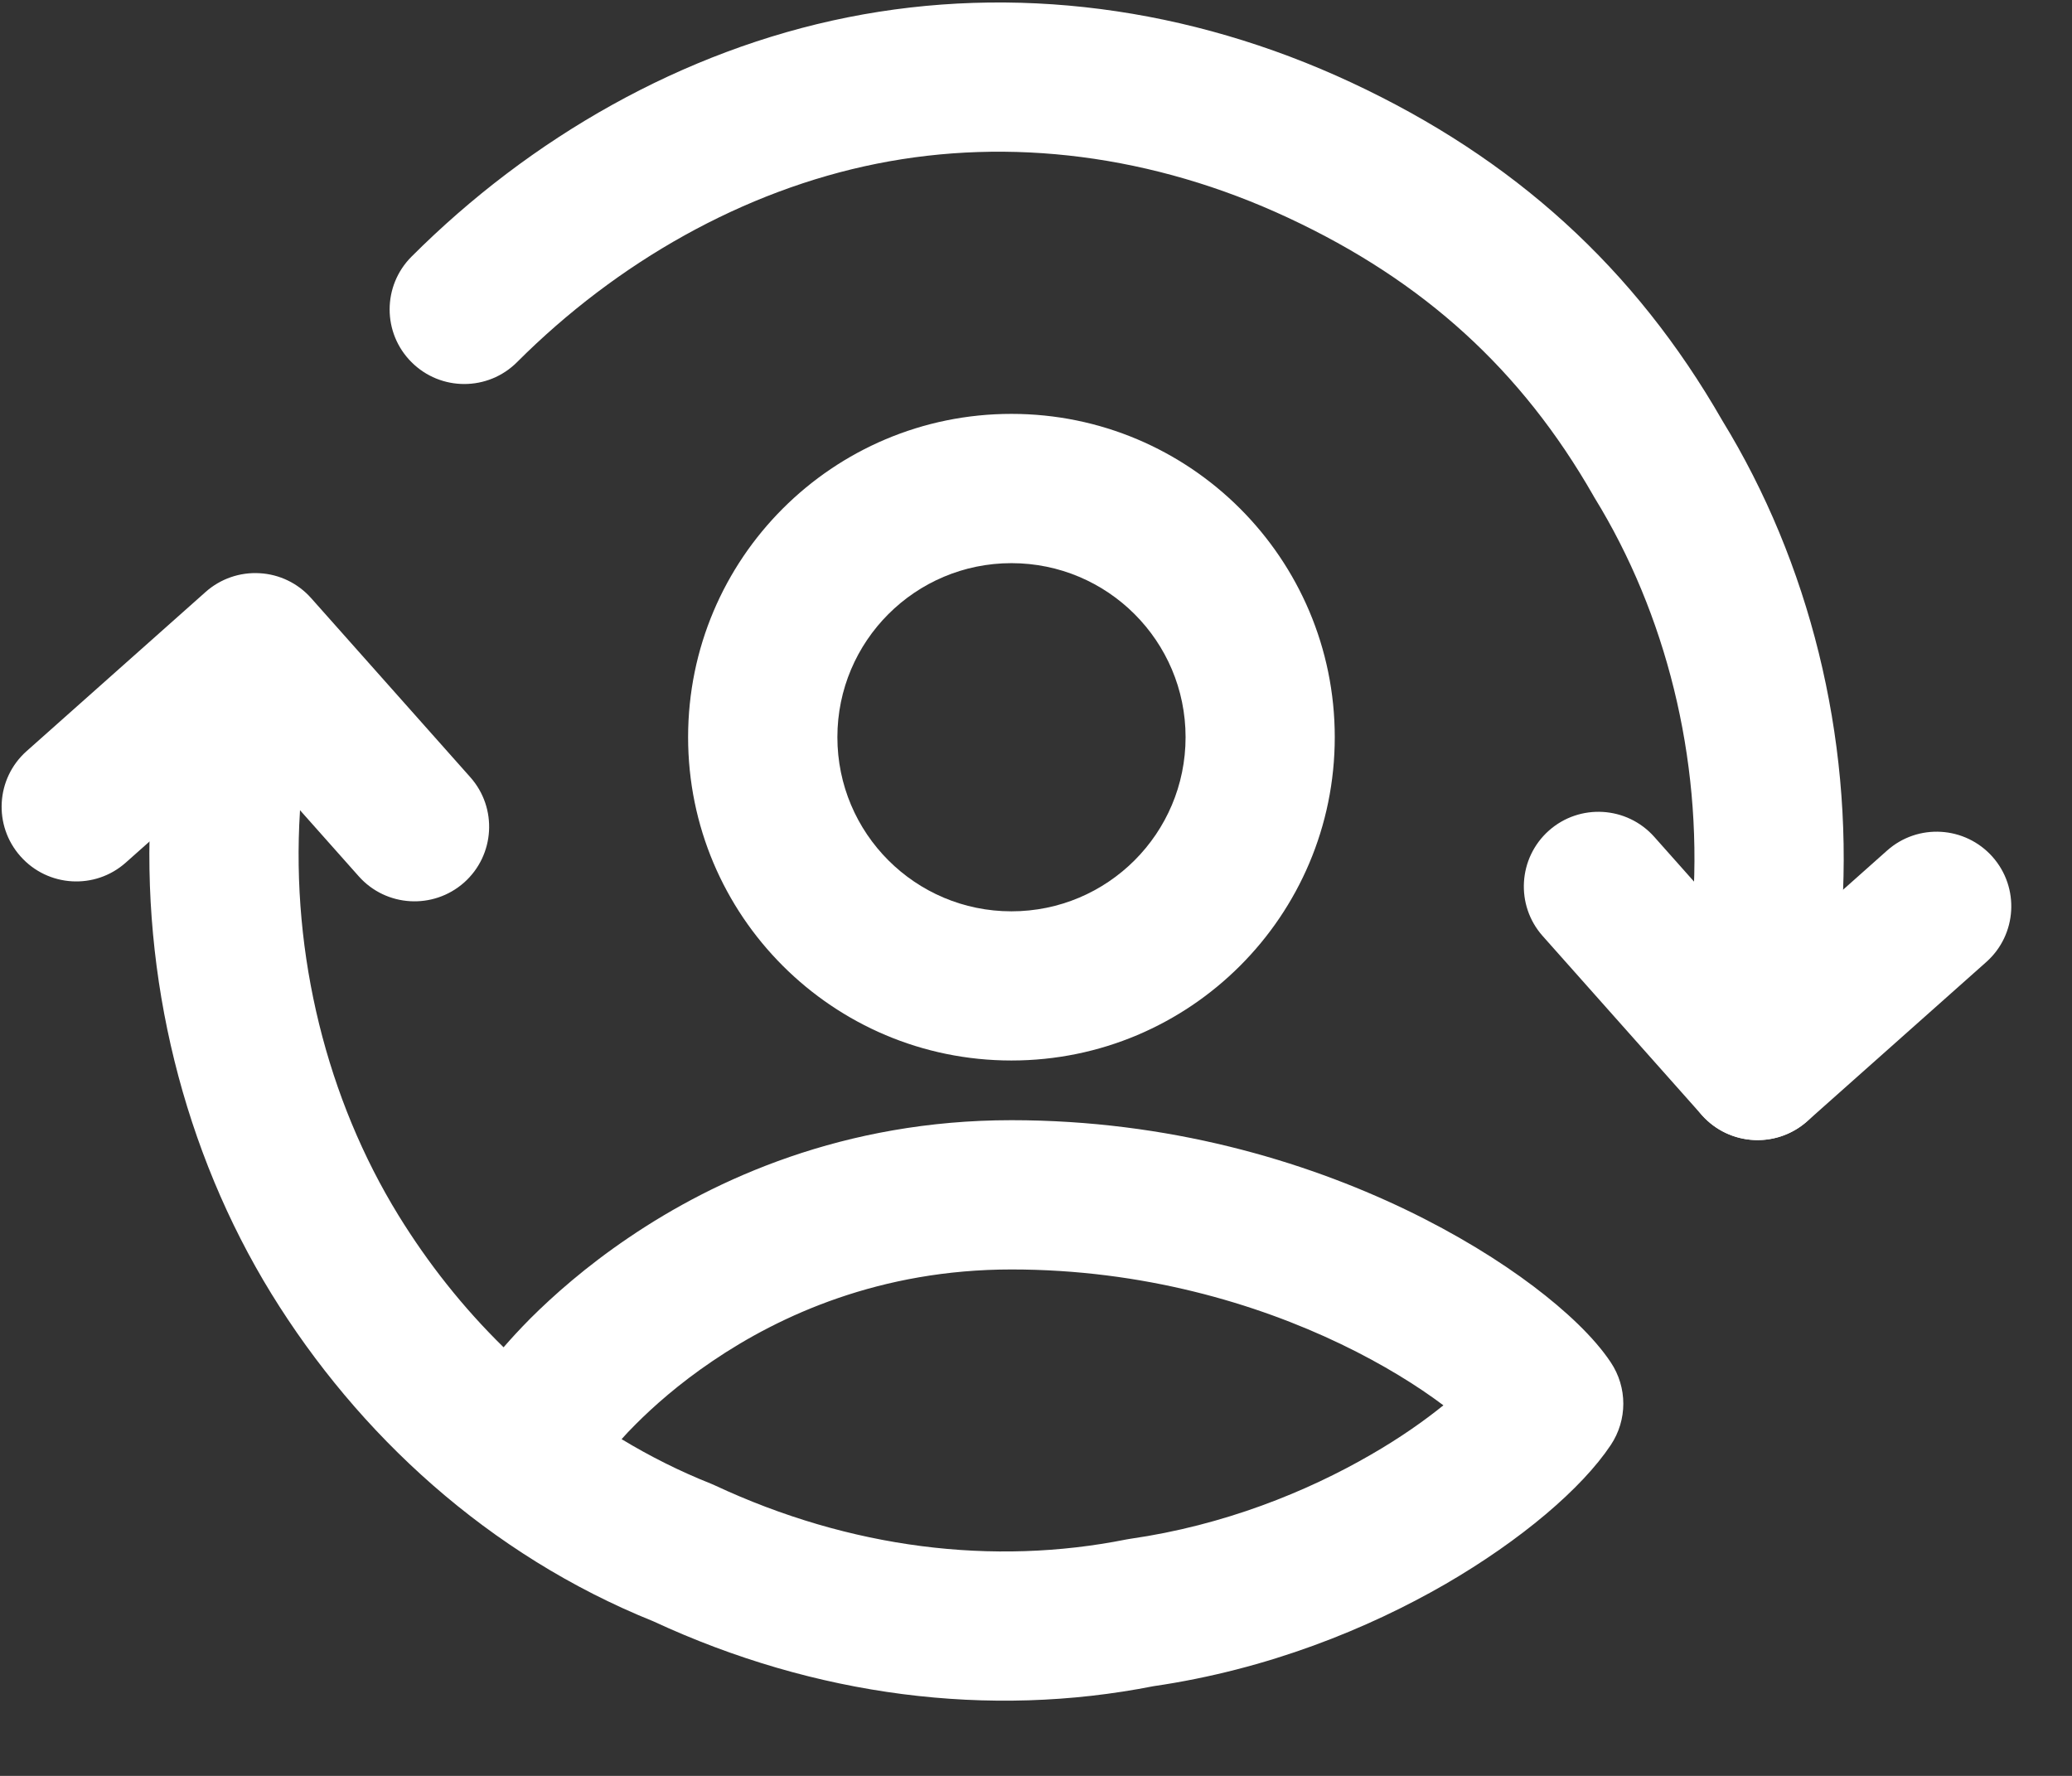 <svg width="21" height="18" viewBox="0 0 21 18" fill="none" xmlns="http://www.w3.org/2000/svg">
<rect x="0" y="0" width="21" height="18" fill="#333333" stroke="none"/>
<path fill-rule="evenodd" clip-rule="evenodd" d="M10.251 5.708C9.277 5.708 8.487 6.498 8.487 7.472C8.487 8.447 9.277 9.237 10.251 9.237C11.226 9.237 12.016 8.447 12.016 7.472C12.016 6.498 11.226 5.708 10.251 5.708ZM6.974 7.472C6.974 5.662 8.441 4.195 10.251 4.195C12.061 4.195 13.528 5.662 13.528 7.472C13.528 9.282 12.061 10.749 10.251 10.749C8.441 10.749 6.974 9.282 6.974 7.472Z" fill="white"/>
<path fill-rule="evenodd" clip-rule="evenodd" d="M13.057 2.208C11.682 1.566 10.232 1.39 8.887 1.659C7.537 1.929 6.256 2.655 5.24 3.671C4.945 3.966 4.466 3.966 4.171 3.671C3.875 3.376 3.875 2.897 4.171 2.601C5.373 1.399 6.916 0.511 8.59 0.176C10.27 -0.16 12.047 0.067 13.697 0.837C15.342 1.605 16.569 2.716 17.456 4.263C18.338 5.701 18.776 7.457 18.671 9.21C18.669 9.494 18.643 9.909 18.618 10.238C18.605 10.411 18.593 10.568 18.583 10.682L18.571 10.817L18.568 10.854L18.567 10.868C18.529 11.284 18.161 11.59 17.745 11.553C17.329 11.515 17.023 11.147 17.061 10.731L17.062 10.719L17.065 10.684L17.076 10.555C17.085 10.445 17.098 10.293 17.11 10.126C17.135 9.783 17.158 9.406 17.158 9.186V9.163L17.16 9.139C17.251 7.678 16.884 6.22 16.161 5.045L16.155 5.035L16.149 5.024C15.422 3.753 14.433 2.85 13.057 2.208Z" fill="white"/>
<path fill-rule="evenodd" clip-rule="evenodd" d="M15.698 8.419C16.01 8.142 16.488 8.17 16.766 8.482L17.877 9.732L19.126 8.621C19.438 8.343 19.916 8.372 20.194 8.684C20.471 8.996 20.443 9.474 20.131 9.751L18.316 11.365C18.004 11.642 17.526 11.614 17.248 11.302L15.635 9.487C15.358 9.175 15.386 8.697 15.698 8.419Z" fill="white"/>
<path fill-rule="evenodd" clip-rule="evenodd" d="M2.632 5.81C2.832 5.821 3.02 5.912 3.153 6.062L4.766 7.877C5.044 8.189 5.016 8.667 4.704 8.945C4.391 9.222 3.913 9.194 3.636 8.882L2.525 7.632L1.275 8.743C0.963 9.021 0.485 8.992 0.208 8.68C-0.07 8.368 -0.042 7.89 0.27 7.613L2.085 5.999C2.235 5.866 2.432 5.798 2.632 5.81Z" fill="white"/>
<path fill-rule="evenodd" clip-rule="evenodd" d="M2.869 5.963C3.257 6.118 3.445 6.558 3.29 6.946C3.121 7.368 3.042 7.777 3.042 8.178C3.042 8.194 3.041 8.209 3.04 8.225C2.949 9.686 3.316 11.144 4.039 12.319C4.337 12.803 4.694 13.255 5.104 13.656C5.108 13.652 5.112 13.647 5.116 13.642C5.177 13.572 5.264 13.476 5.377 13.362C5.604 13.136 5.936 12.839 6.374 12.543C7.249 11.95 8.554 11.354 10.251 11.354C11.844 11.354 13.215 11.765 14.246 12.26C14.762 12.508 15.199 12.779 15.542 13.038C15.87 13.286 16.156 13.554 16.325 13.808C16.495 14.062 16.495 14.393 16.325 14.647C16.032 15.087 15.416 15.611 14.651 16.055C13.867 16.508 12.851 16.922 11.69 17.091C10.023 17.42 8.261 17.194 6.623 16.434C4.952 15.761 3.629 14.539 2.75 13.112C1.864 11.671 1.424 9.911 1.529 8.154C1.532 7.554 1.654 6.963 1.886 6.384C2.041 5.997 2.481 5.808 2.869 5.963ZM6.212 14.689C6.212 14.689 6.212 14.689 6.212 14.689ZM6.3 14.587C6.337 14.545 6.386 14.492 6.447 14.432C6.618 14.261 6.877 14.028 7.222 13.795C7.909 13.329 8.924 12.867 10.251 12.867C11.583 12.867 12.732 13.211 13.592 13.624C14.02 13.83 14.37 14.049 14.629 14.244C14.44 14.397 14.195 14.571 13.893 14.745C13.244 15.121 12.403 15.461 11.455 15.597C11.441 15.599 11.427 15.601 11.414 15.604C10.068 15.873 8.618 15.697 7.244 15.055C7.231 15.049 7.218 15.043 7.205 15.038C6.888 14.912 6.586 14.76 6.3 14.587Z" fill="white"/>
</svg>
